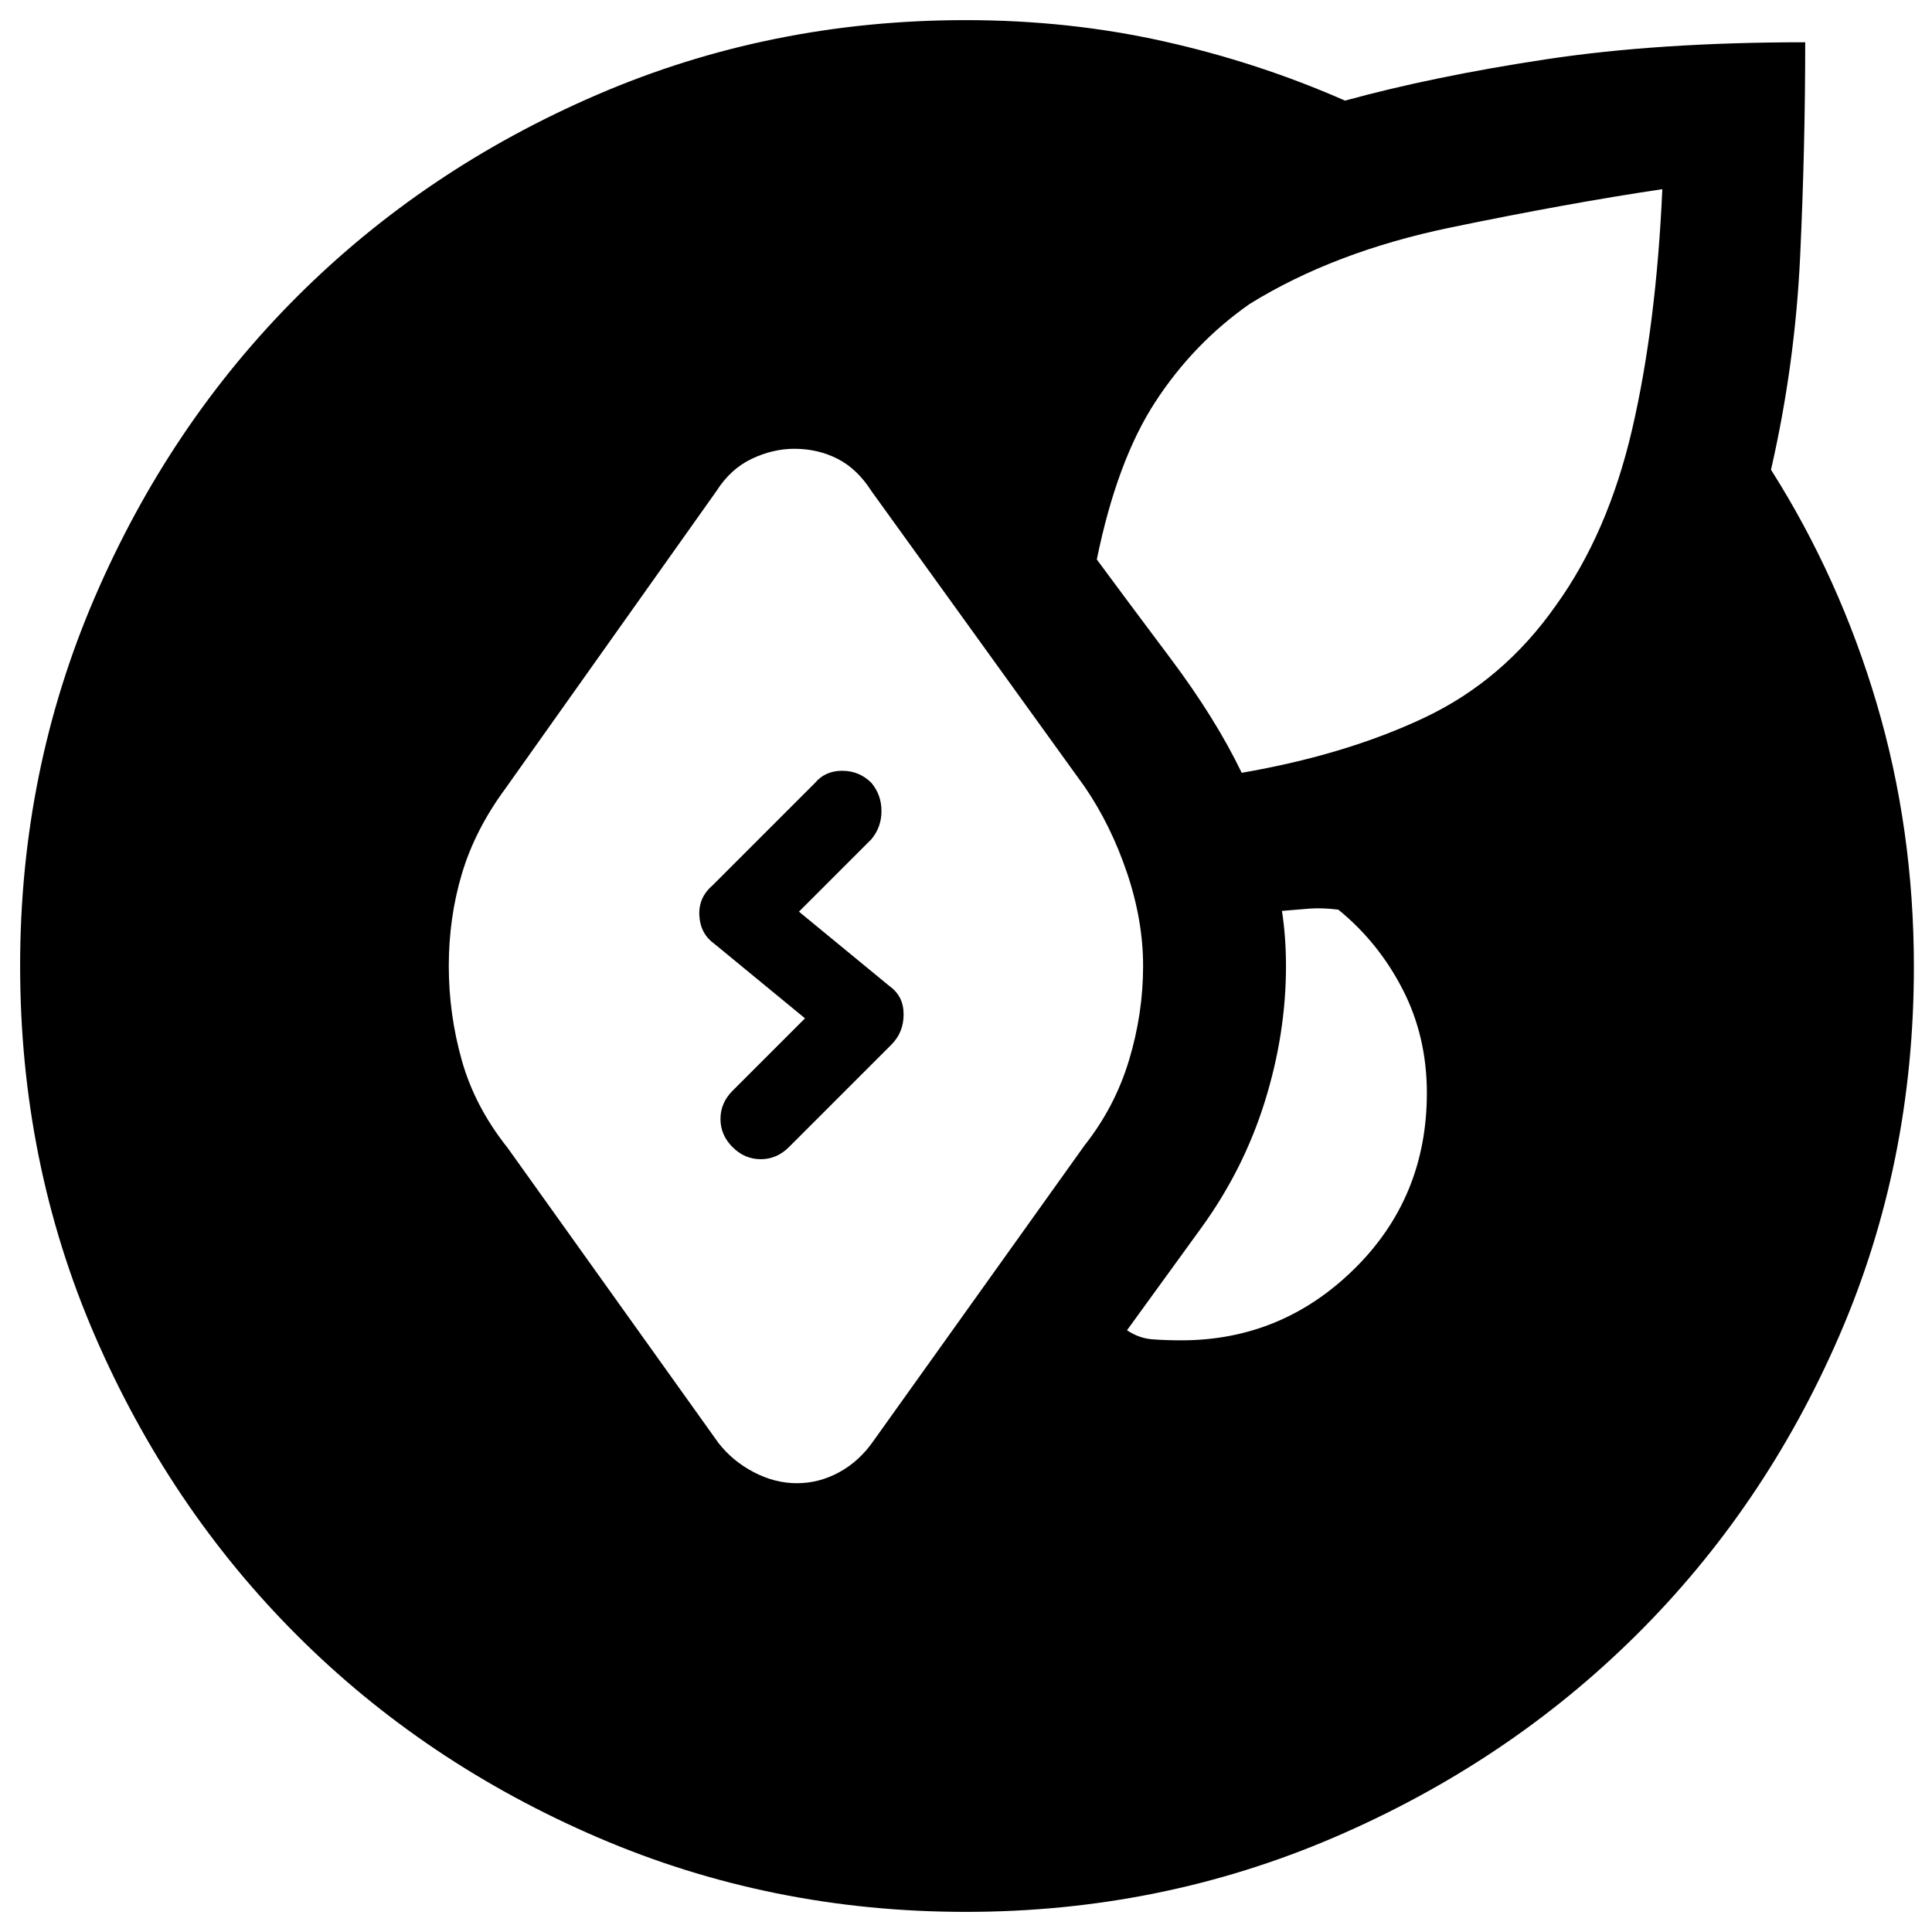 <svg xmlns="http://www.w3.org/2000/svg" width="48" height="48" viewBox="0 -960 960 960"><path d="M479.87-10Q383-10 297-47T147.5-147.5Q84-211 47-296.62t-37-183.5Q10-577 47-663t100.5-149.5Q211-876 296.86-913q85.85-37 183-37 51.14 0 98.23 10.5 47.1 10.5 90.24 29.5Q712-922 768-930.5t129-8.5q0 52-2.5 106T880-726.59Q914-673 932.5-610.5T951-479.54q0 97.67-37 183.1Q877-211 813-147.5T662.87-47q-86.13 37-183 37ZM396-223q11 0 21.02-5.47T434-244l105-147q15-19 22-42.17 7-23.18 7-46.83 0-22.65-8-46.33Q552-550 539-569L433-716q-7-11-16.79-16-9.78-5-21.5-5-10.71 0-21.21 5T356-716L251-568q-15 20.4-21.5 42.2Q223-504 223-480q0 24 6.5 47t22.73 43.36L357-243q7 9 17.5 14.5T396-223Zm191-71q49.92 0 85.96-35.5Q709-365 709-416.88q0-28.12-12.03-51.51Q684.94-491.79 665-508q-8-1-14.5-.5t-13.5 1.12q1 6.5 1.5 13.44.5 6.94.5 13.94 0 33.63-10.5 67.31Q618-379 597-350l-37 51q6 4 12.6 4.5 6.61.5 14.4.5Zm30-282q52-9 91-27.5t65-55.5q26-36 38-87.67 12-51.66 15-119.33-47 7-105 19t-100 38q-27.94 19.53-46.97 48.76Q555-731 545-682q14 19 36.5 49t35.5 57ZM364-390q-6-6-6-14t6-14l36-36-45-37q-7-5-7.5-14t6.5-15l51-51q5-6 13.5-6t14.5 6q5 6 5 14t-5 14l-36 36 45 37q7 5 7 14t-6 15l-51 51q-6 6-14 6t-14-6Z"/></svg>